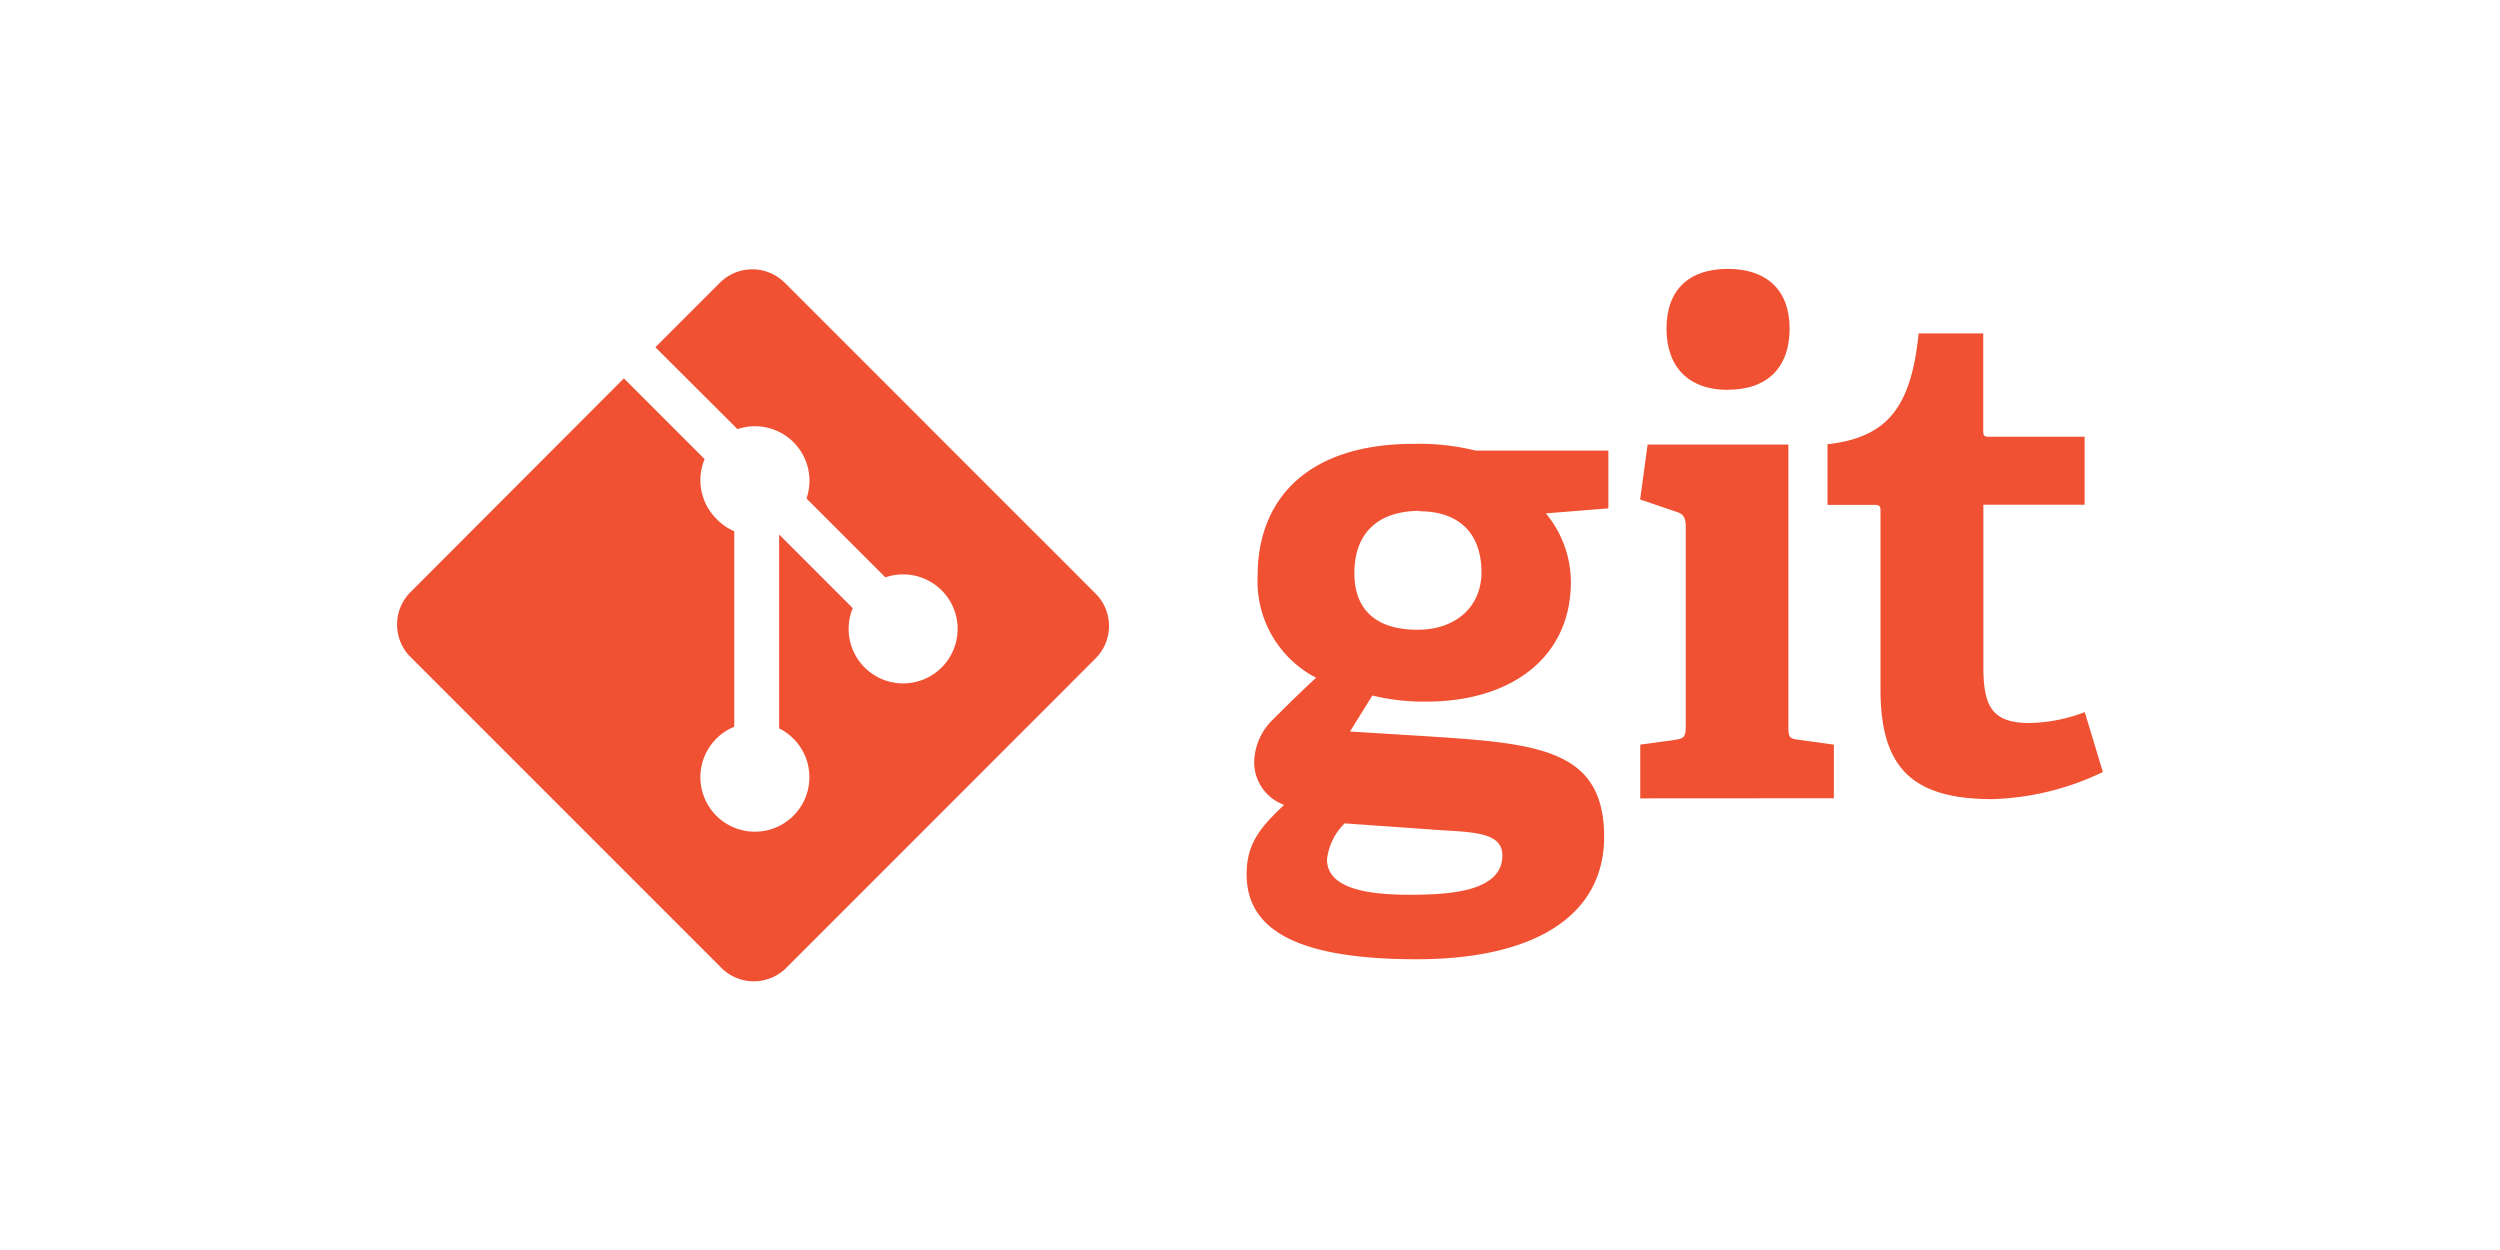 <svg xmlns="http://www.w3.org/2000/svg" viewBox="0 0 200 100"><defs><style>.\33 cc31b15-63f2-430f-b137-5a305a110180{fill:#fff;}.\39 634f232-de9d-4892-8ab8-15c212a763f0{fill:#f05133;}</style></defs><title>git logo</title><g id="17d55099-bb81-42ab-8485-f51570887341" data-name="Layer 1"><rect class="3cc31b15-63f2-430f-b137-5a305a110180" width="200" height="100"/></g><g id="28d37d24-d15f-48f1-bd95-346a211d166c" data-name="Layer 2"><path class="9634f232-de9d-4892-8ab8-15c212a763f0" d="M123.67,41.07a8.63,8.63,0,0,1,2,5.49c0,6-4.73,9.57-11.58,9.57a17.3,17.3,0,0,1-4.3-.49L108,58.52l5.33.33c9.41.6,15,.87,15,8.1,0,6.26-5.49,9.79-15,9.79-9.84,0-13.6-2.5-13.6-6.8,0-2.45,1.09-3.75,3-5.55a3.62,3.62,0,0,1-2.39-3.59,4.88,4.88,0,0,1,1.58-3.32c1-1,2.07-2.07,3.37-3.26a8.69,8.69,0,0,1-4.68-8.16c0-6.25,4.13-10.55,12.45-10.55a18.66,18.66,0,0,1,5,.54h10.61v4.62Zm-16.1,24.8a4.82,4.82,0,0,0-1.41,2.88c0,2.17,2.77,2.83,6.58,2.83,3.15,0,7.45-.22,7.45-3.15,0-1.74-2.07-1.85-4.68-2Zm6-25c-3,0-5.22,1.47-5.22,5,0,2.66,1.47,4.51,5.06,4.51,3,0,5.11-1.79,5.11-4.62C118.5,42.59,116.65,40.9,113.55,40.9Z"/><path class="9634f232-de9d-4892-8ab8-15c212a763f0" d="M131.22,63.87V59.57l2.77-.38c.76-.11.87-.27.87-1.09v-16c0-.6-.16-1-.71-1.14l-2.94-1,.6-4.4h11.26V58.1c0,.87.05,1,.87,1.09l2.77.38v4.29Zm7-32.68c-3.1,0-4.9-1.8-4.9-4.9s1.79-4.78,4.9-4.78,4.95,1.69,4.95,4.78S141.4,31.18,138.24,31.18Z"/><path class="9634f232-de9d-4892-8ab8-15c212a763f0" d="M168.23,61.76a21.75,21.75,0,0,1-8.87,2.17c-6.47,0-8.92-2.61-8.92-8.76V40.93c0-.33,0-.54-.44-.54H146.2V35.54c4.79-.55,6.69-2.94,7.29-8.87h5.17V34.4c0,.38,0,.54.44.54h7.67v5.44h-8.1v13c0,3.21.76,4.46,3.7,4.46a13,13,0,0,0,4.41-.87Z"/><path class="9634f232-de9d-4892-8ab8-15c212a763f0" d="M87.65,47.49,62.78,22.62a3.67,3.67,0,0,0-5.19,0l-5.16,5.16L59,34.33a4.36,4.36,0,0,1,5.52,5.55l6.31,6.31a4.36,4.36,0,1,1-2.61,2.46l-5.89-5.89V58.27a4.36,4.36,0,1,1-3.59-.13V42.5a4.32,4.32,0,0,1-1.43-1,4.36,4.36,0,0,1-.94-4.77l-6.46-6.46L32.84,47.37a3.67,3.67,0,0,0,0,5.19L57.71,77.43a3.67,3.67,0,0,0,5.19,0L87.65,52.67A3.67,3.67,0,0,0,87.65,47.49Z"/></g></svg>